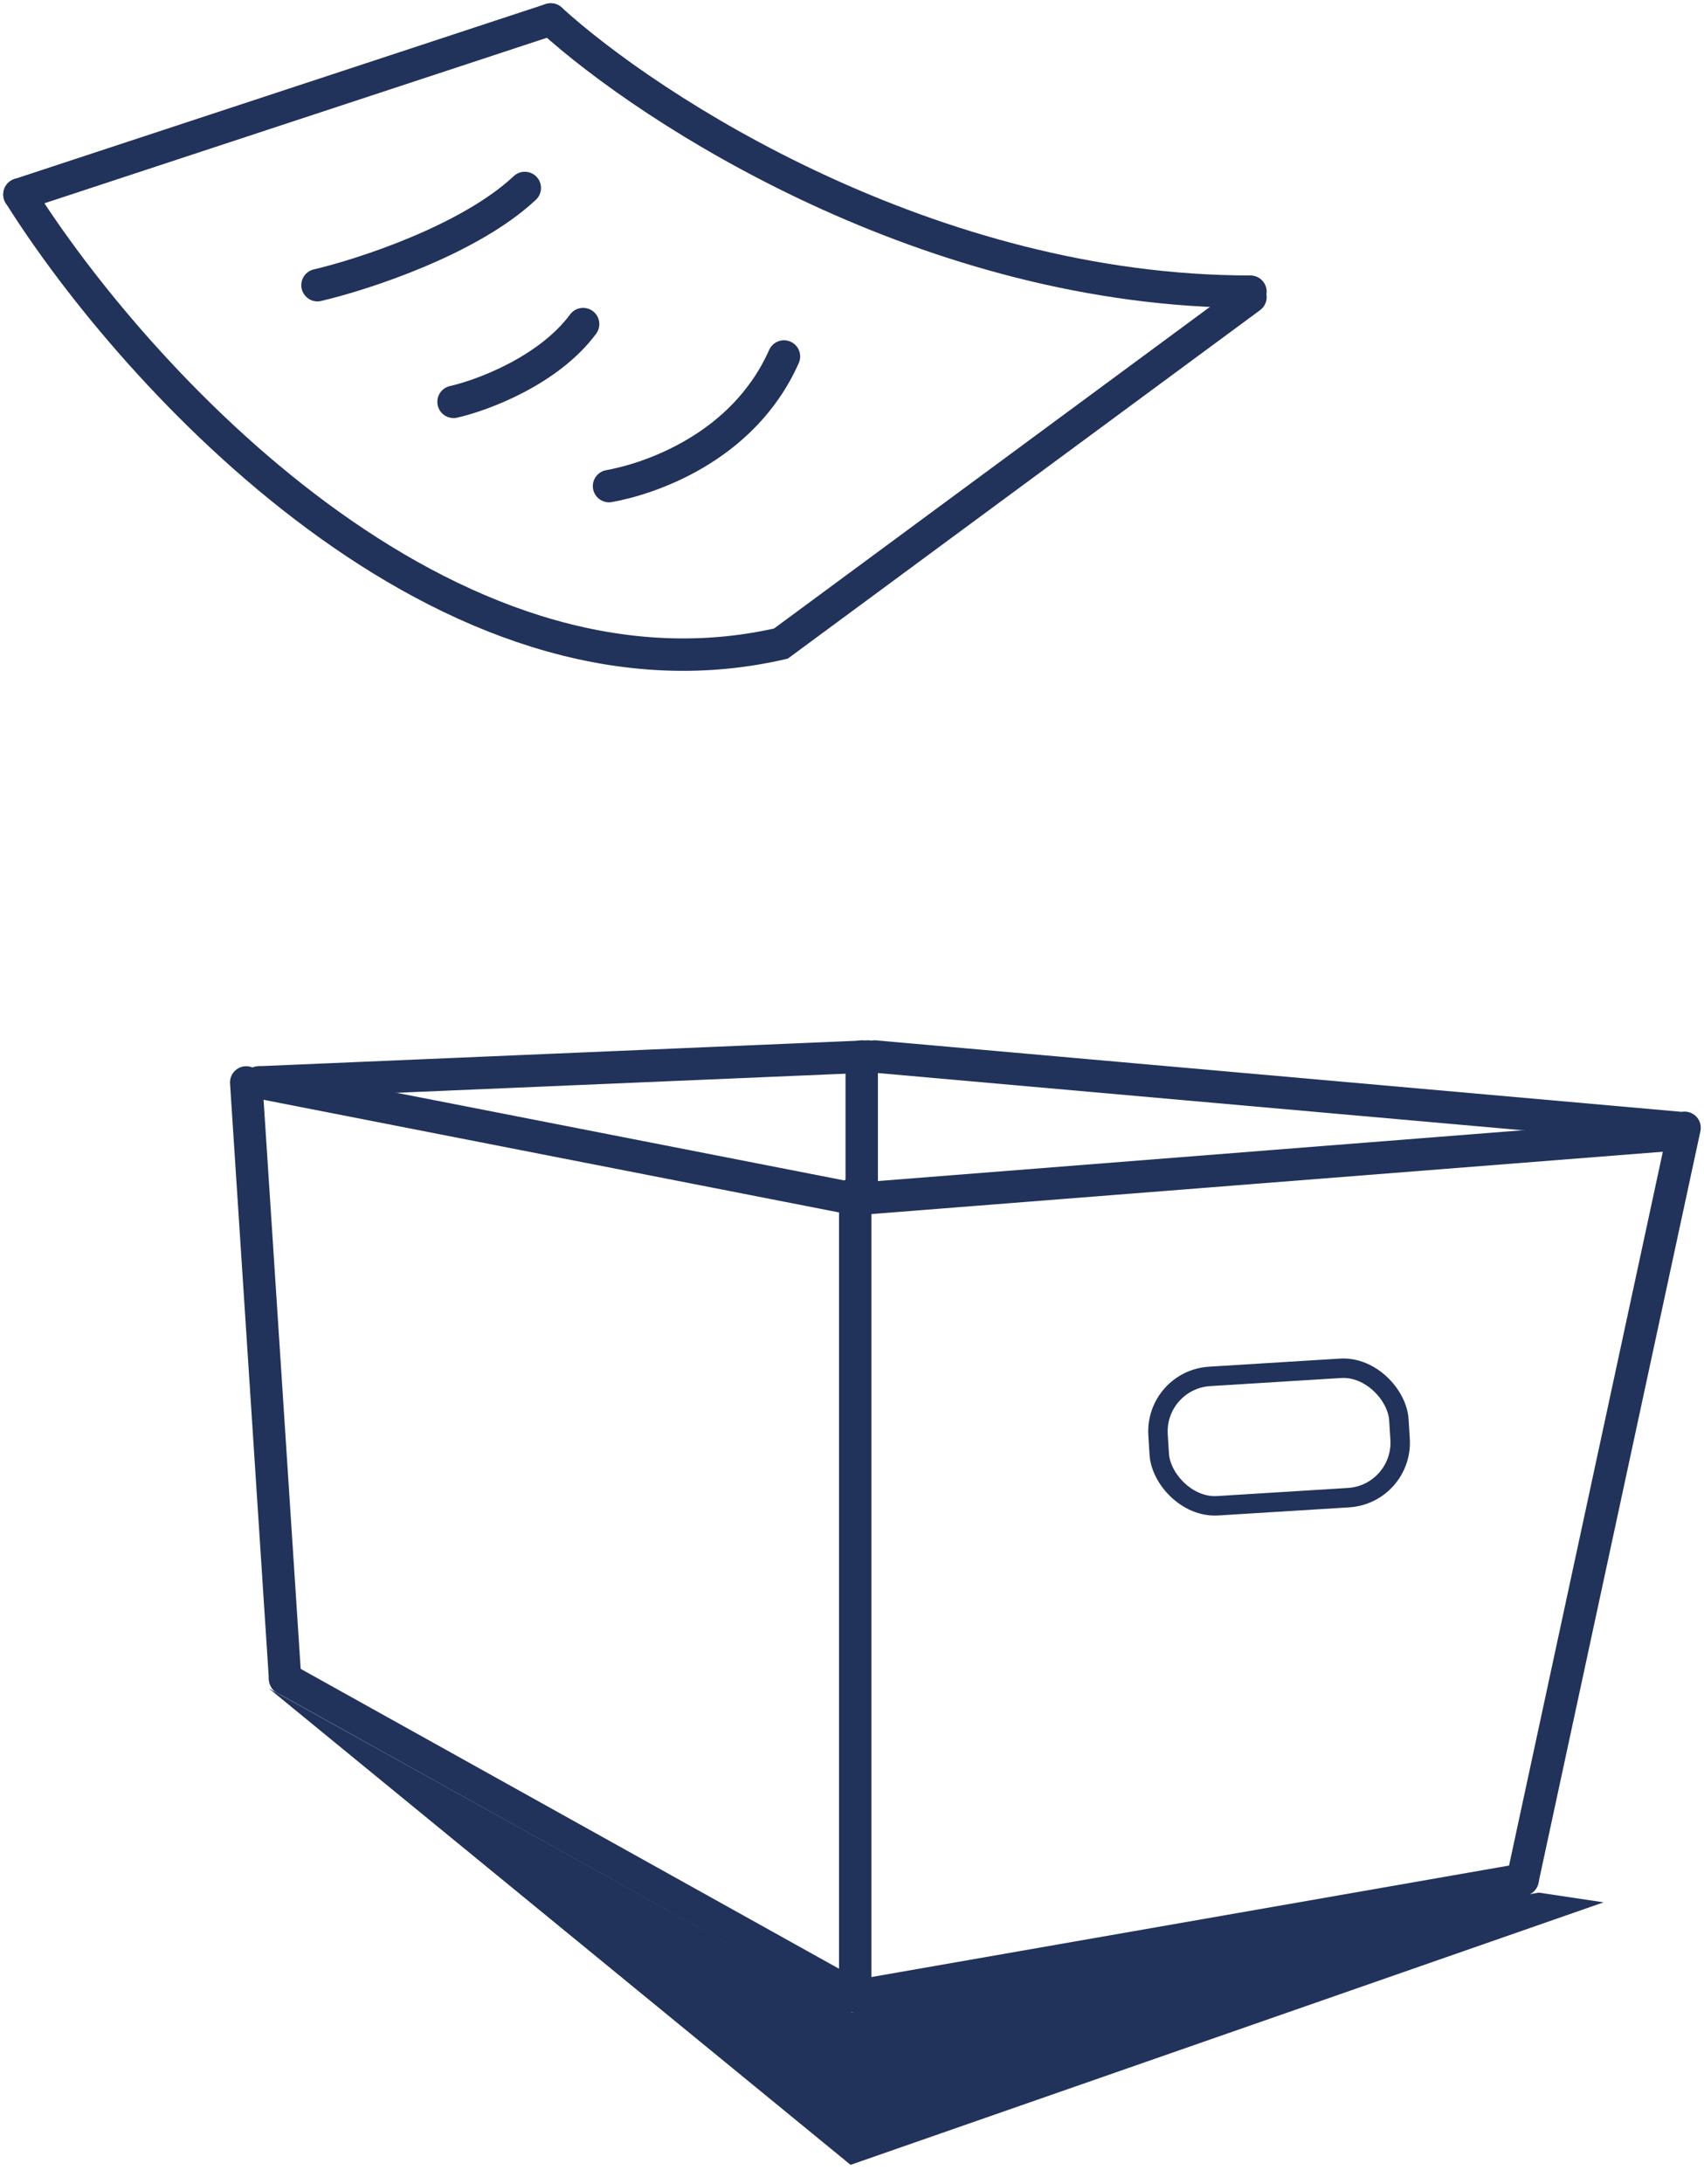 <svg width="263" height="337" viewBox="0 0 263 337" fill="none" xmlns="http://www.w3.org/2000/svg">
<path d="M134 163L40 167" stroke="#21325B" stroke-width="5" stroke-linecap="round"/>
<path d="M135 163L259 174" stroke="#21325B" stroke-width="5" stroke-linecap="round"/>
<path d="M260 174L235 290" stroke="#21325B" stroke-width="5" stroke-linecap="round"/>
<path d="M235 290L132 308" stroke="#21325B" stroke-width="5" stroke-linecap="round"/>
<path d="M132 307V184" stroke="#21325B" stroke-width="5" stroke-linecap="round"/>
<path d="M132 185L259 175" stroke="#21325B" stroke-width="5" stroke-linecap="round"/>
<path d="M132 185L40 167" stroke="#21325B" stroke-width="5" stroke-linecap="round"/>
<path d="M38 167L44 259" stroke="#21325B" stroke-width="5" stroke-linecap="round"/>
<path d="M44 259L132 308" stroke="#21325B" stroke-width="5" stroke-linecap="round"/>
<path d="M133 163V183" stroke="#21325B" stroke-width="5" stroke-linecap="round"/>
<rect x="178.212" y="212.881" width="37.243" height="19.996" rx="8.5" transform="rotate(-3.539 178.212 212.881)" stroke="#21325B" stroke-width="3"/>
<path d="M3 30C20.629 58.048 68.814 111.175 120.526 99.296L193 45.839" stroke="#21325B" stroke-width="5" stroke-linecap="round"/>
<path d="M3 30L85 3" stroke="#21325B" stroke-width="5" stroke-linecap="round"/>
<path d="M85 3C100.382 17 143.516 45 193 45" stroke="#21325B" stroke-width="5" stroke-linecap="round"/>
<path d="M49 44C56.111 42.333 72.467 37 81 29" stroke="#21325B" stroke-width="5" stroke-linecap="round"/>
<path d="M70 62C74.444 61 84.667 57.2 90 50" stroke="#21325B" stroke-width="5" stroke-linecap="round"/>
<path d="M94 75C99.667 74 114.6 69.4 121 55" stroke="#21325B" stroke-width="5" stroke-linecap="round"/>
<path d="M131.281 334L41.5 260.5L131.5 310.5L237.5 292L247.5 293.5L131.281 334Z" fill="#21325B" fillOpacity="0.3"/>
</svg>
